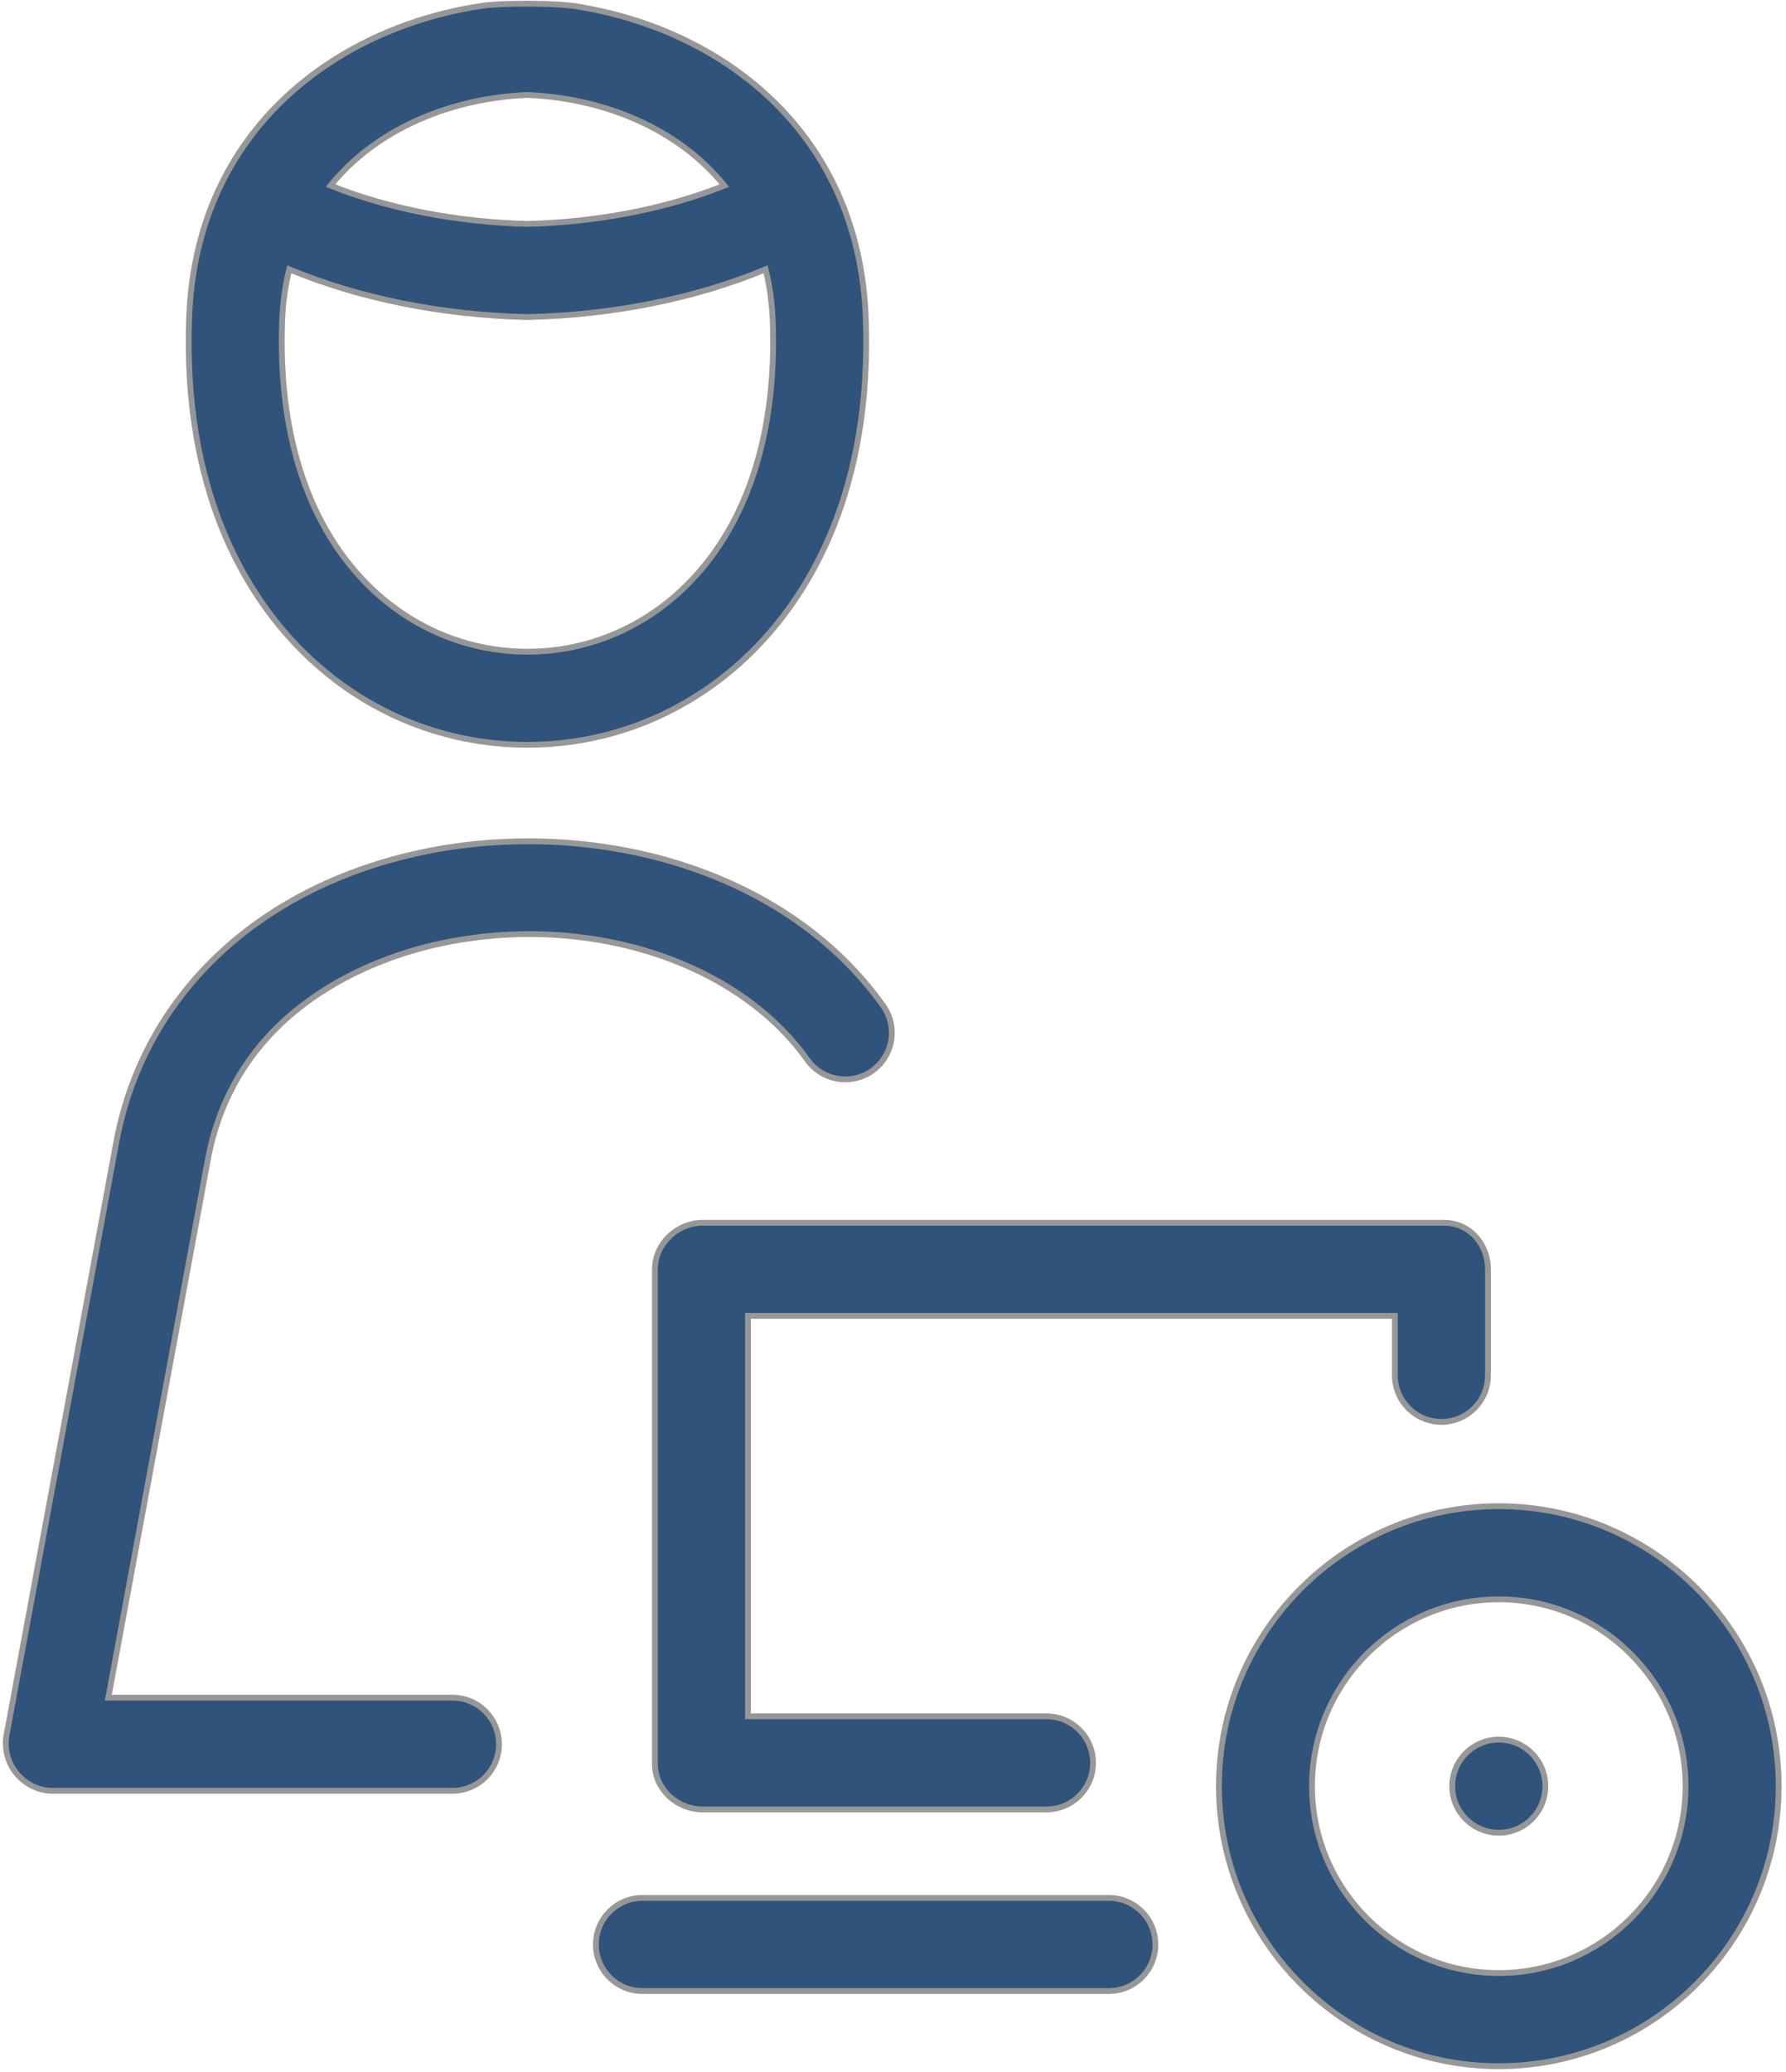 <?xml version="1.0" encoding="UTF-8"?>
<svg width="307px" height="356px" viewBox="0 0 307 356" version="1.1" xmlns="http://www.w3.org/2000/svg" xmlns:xlink="http://www.w3.org/1999/xlink">
    <!-- Generator: Sketch 42 (36781) - http://www.bohemiancoding.com/sketch -->
    <title>developer</title>
    <desc>Created with Sketch.</desc>
    <defs></defs>
    <g id="Page-1" stroke="none" stroke-width="1" fill="none" fill-rule="evenodd">
        <g id="developer" stroke="#979797" fill="#2F537B">
            <path d="M257.633,258.785 C231.105,258.785 209.523,280.367 209.523,306.89 C209.523,333.418 231.105,355 257.633,355 C284.16,355 305.738,333.418 305.738,306.89 C305.738,280.367 284.16,258.785 257.633,258.785 Z M257.633,339 C239.926,339 225.523,324.597 225.523,306.89 C225.523,289.187 239.926,274.785 257.633,274.785 C275.336,274.785 289.738,289.187 289.738,306.89 C289.738,324.597 275.336,339 257.633,339 Z M120.82,210.086 L248.164,210.086 C252.582,210.086 255.77,213.695 255.77,218.113 L255.77,236.3 C255.77,240.718 252.188,244.3 247.77,244.3 C243.352,244.3 239.77,240.718 239.77,236.3 L239.77,226.086 L128.57,226.086 L128.57,294.886 L179.887,294.886 C184.305,294.886 187.887,298.468 187.887,302.886 C187.887,307.304 184.305,310.886 179.887,310.886 L120.82,310.886 C116.402,310.886 112.57,307.445 112.57,303.027 L112.57,218.113 C112.57,213.695 116.402,210.086 120.82,210.086 Z M198.605,334.086 C198.605,338.503 195.023,342.086 190.605,342.086 L110.43,342.086 C106.012,342.086 102.43,338.503 102.43,334.086 C102.43,329.668 106.012,326.086 110.43,326.086 L190.605,326.086 C195.023,326.086 198.605,329.668 198.605,334.086 Z M265.633,306.886 C265.633,311.308 262.051,314.886 257.633,314.886 L257.629,314.886 C253.211,314.886 249.629,311.308 249.629,306.886 C249.629,302.468 253.211,298.89 257.629,298.89 C262.047,298.89 265.633,302.468 265.633,306.886 Z M35.719,199.265 L18.617,291.683 L77.773,291.683 C82.191,291.683 85.773,295.265 85.773,299.683 C85.773,304.105 82.191,307.683 77.773,307.683 L9,307.683 C6.625,307.683 4.371,306.539 2.852,304.711 C1.328,302.882 0.699,300.382 1.133,298.046 L19.988,196.257 C24.605,171.328 43.945,152.769 71.719,146.609 C86.188,143.402 101.859,143.949 115.859,148.148 C131.148,152.734 143.582,161.261 151.812,172.8 C154.379,176.398 153.543,181.394 149.945,183.961 C146.348,186.527 141.352,185.691 138.785,182.093 C126.473,164.824 100.32,156.656 75.184,162.23 C64.957,164.496 40.637,172.726 35.719,199.265 Z M90.664,127.964 C105.621,127.964 119.664,121.937 130.211,110.988 C139.309,101.543 149.922,84.086 148.816,54.546 C147.625,22.796 124.355,5.539 100.363,1.312 C96.02,0.336 85.762,0.601 83.441,0.921 C58.602,4.367 33.738,21.703 32.512,54.546 C31.406,84.086 42.016,101.546 51.113,110.988 C61.66,121.937 75.703,127.964 90.664,127.964 Z M90.664,16.32 C103.422,16.832 116.383,21.863 124.512,31.886 C114.652,35.836 102.941,38.144 90.664,38.476 C78.383,38.144 66.672,35.836 56.812,31.886 C64.941,21.863 77.902,16.832 90.664,16.32 Z M48.5,55.144 C48.617,51.984 49.039,49.027 49.719,46.273 C61.66,51.23 75.793,54.109 90.461,54.476 L90.863,54.476 C105.531,54.109 119.664,51.23 131.605,46.273 C132.285,49.031 132.707,51.984 132.828,55.144 C133.535,74.078 128.648,89.55 118.688,99.886 C111.188,107.675 101.234,111.968 90.664,111.968 C80.094,111.968 70.141,107.675 62.637,99.886 C52.68,89.55 47.789,74.078 48.5,55.144 Z" id="Fill-1"></path>
        </g>
    </g>
</svg>
